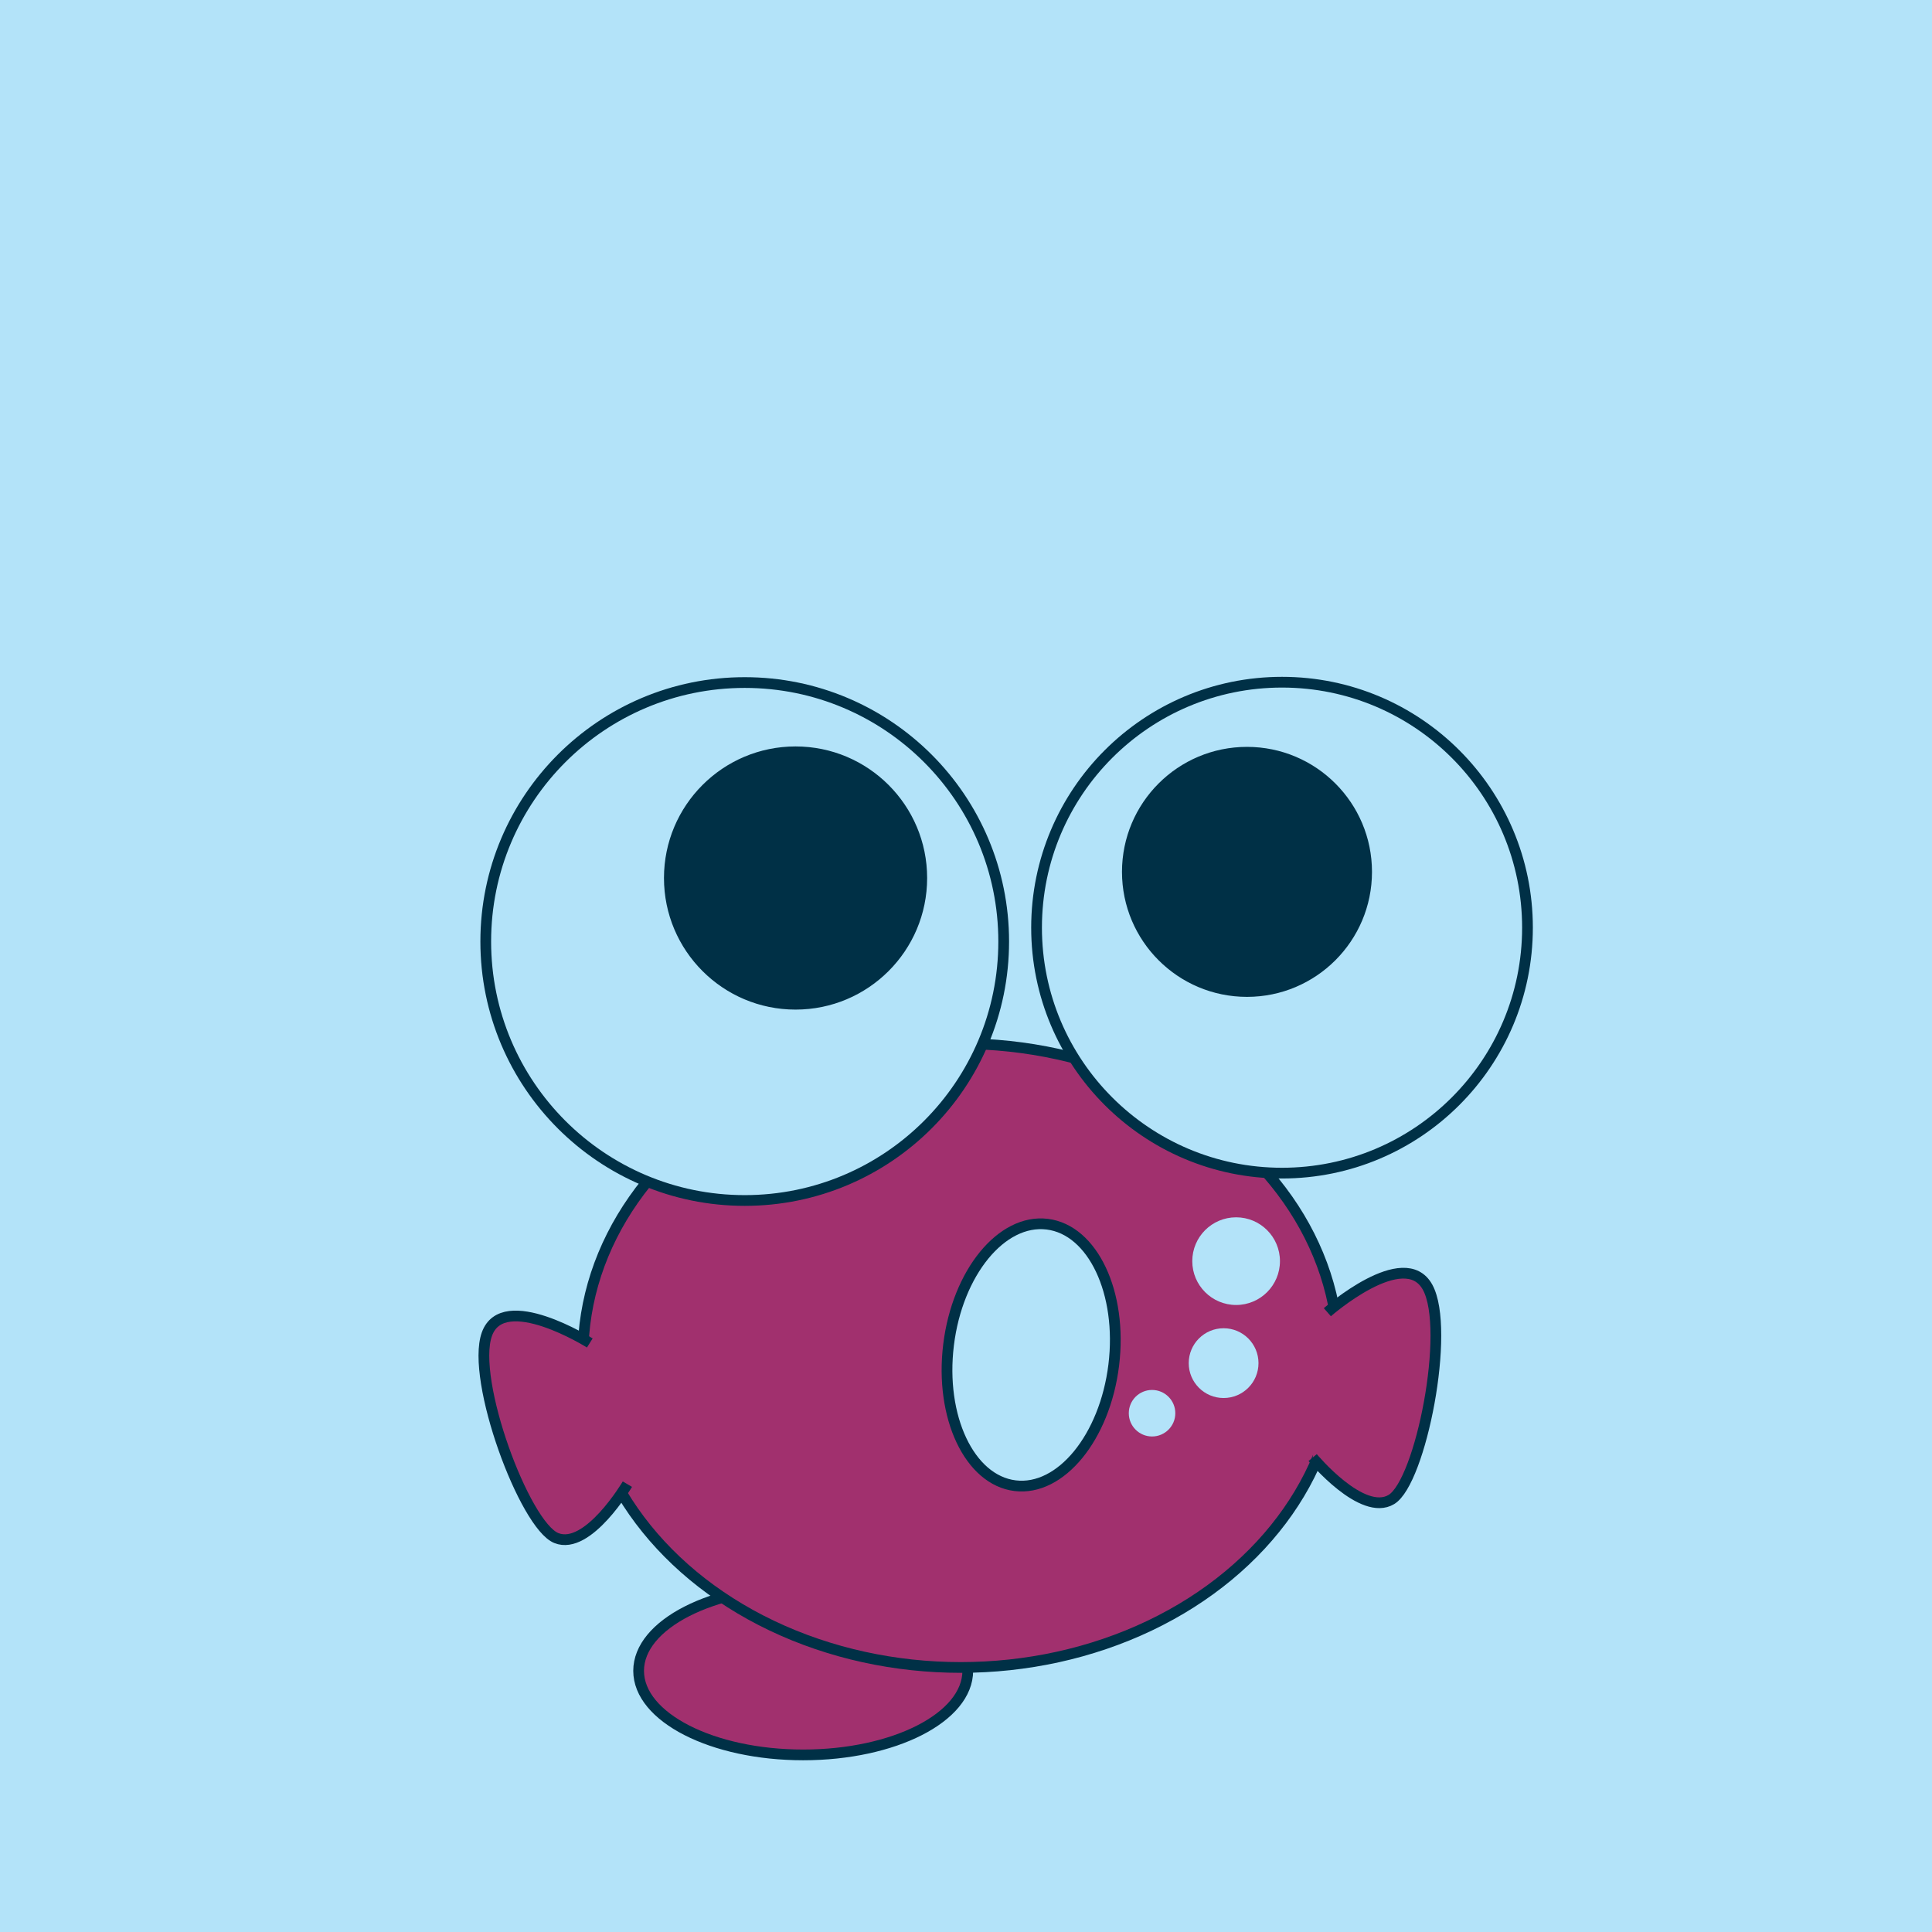 <?xml version="1.0" encoding="iso-8859-1"?>
<!-- Generator: Adobe Illustrator 18.1.1, SVG Export Plug-In . SVG Version: 6.00 Build 0)  -->
<svg version="1.1" xmlns="http://www.w3.org/2000/svg" xmlns:xlink="http://www.w3.org/1999/xlink" x="0px" y="0px"
	 viewBox="0 0 180 180" style="enable-background:new 0 0 180 180;" xml:space="preserve">
<g id="ca1">
	<rect style="fill:#FFFFFF;" width="180" height="180"/>
</g>
<g id="ca2">
	<ellipse style="fill:#E60039;stroke:#000000;" cx="74.832" cy="155.667" rx="15.333" ry="7.833"/>
	<ellipse style="fill:#E60039;stroke:#000000;" cx="89.509" cy="126.296" rx="35.193" ry="29.058"/>
	<circle style="fill:#FFFFFF;stroke:#000000;" cx="69.384" cy="87.719" r="24.128"/>
	<circle style="stroke:#000000;" cx="74.12" cy="81.803" r="11.759"/>
	<circle style="fill:#FFFFFF;stroke:#000000;" cx="119.443" cy="86.428" r="22.869"/>
	<circle style="stroke:#000000;" cx="116.179" cy="81.23" r="11.146"/>
	
		<ellipse transform="matrix(0.993 0.122 -0.122 0.993 16.073 -10.757)" style="fill:#FFFFFF;stroke:#000000;" cx="96.061" cy="126.157" rx="7.749" ry="12.268"/>
	<path style="fill:#E60039;stroke:#000000;" d="M54.95,125.122c0,0-8.069-5.064-9.588-0.819c-1.519,4.244,3.512,17.798,6.467,18.993
		c2.955,1.195,6.623-5.02,6.623-5.02"/>
	<path style="fill:#E60039;stroke:#000000;" d="M123.667,122.256c0,0,7.162-6.282,9.336-2.333c2.173,3.949-0.641,18.13-3.368,19.78
		c-2.727,1.649-7.337-3.904-7.337-3.904"/>
	<circle style="fill:#FFFFFF;" cx="107.334" cy="131.666" r="2.167"/>
	<circle style="fill:#FFFFFF;" cx="114.001" cy="127" r="3.25"/>
	<circle style="fill:#FFFFFF;" cx="115.166" cy="117.498" r="4.084"/>
</g>
<g id="ca3" style="display:none;">
	<path style="display:inline;opacity:0.4;fill:#00B9EF;" d="M36.092,39.12c0,0-8.914,7.534-8.914,44.129
		c0,36.594,12.548,87.928,13.848,89.229c1.3,1.299,2.6,3.289,7.122,3.289h85.02c4.521,0,5.821-1.99,7.121-3.289
		c1.3-1.301,13.85-52.635,13.85-89.229c0-36.595-8.915-44.129-8.915-44.129"/>
	<path style="display:inline;" d="M40.395,25.272c0,0,0,1.139,0,1.657c-0.841,0.208-1.924,0.835-1.924,2.323
		c0,1.493,1.073,2.051,1.924,2.206c0,0.603,0,2.339,0,2.652c-0.275,0.275-4.657,4.656-4.657,4.656
		c-0.34,0.285-9.06,8.074-9.06,44.483c0,36.014,12.46,88.047,13.995,89.583l0.437,0.454c1.187,1.259,2.813,2.981,7.039,2.981h85.02
		c4.225,0,5.851-1.723,7.038-2.981l0.437-0.454c1.534-1.535,13.996-53.568,13.996-89.582c0-36.409-8.721-44.198-9.093-44.511
		c0,0-4.35-4.353-4.625-4.628c0-0.313,0-2.05,0-2.652c0.851-0.155,1.924-0.713,1.924-2.207c0-1.487-1.083-2.114-1.924-2.323
		c0-0.518,0-1.657,0-1.657h-1v2.514l0.459,0.04c0.15,0.013,1.465,0.163,1.465,1.426c0,1.201-1.189,1.274-1.427,1.276l-0.494,0.005
		l-0.003,0.495v3.497l4.949,4.949c0.116,0.102,8.769,7.982,8.769,43.776c0,35.574-12.3,86.884-13.725,88.899
		c-0.003,0.001-0.436,0.451-0.436,0.451c-1.18,1.25-2.518,2.667-6.311,2.667h-85.02c-3.794,0-5.132-1.417-6.312-2.668l-0.457-0.475
		c-1.402-1.988-13.702-53.299-13.702-88.876c0-35.794,8.651-43.674,8.738-43.749l4.979-4.976v-3.992l-0.498-0.005
		c-0.238-0.002-1.426-0.075-1.426-1.276c0-1.262,1.314-1.413,1.464-1.426l0.457-0.04l0.002-0.458v-2.056H40.395z"/>
	<polygon style="display:inline;fill:#CBBE00;stroke:#000000;" points="90.658,8 40.895,8 40.895,10.467 39.579,12.112 
		40.895,13.757 39.579,15.402 40.895,17.047 39.579,18.692 40.895,20.337 39.579,21.982 40.895,23.627 39.579,25.272 90.658,25.272 
		141.737,25.272 140.422,23.627 141.737,21.982 140.422,20.337 141.737,18.692 140.422,17.047 141.737,15.402 140.422,13.757 
		141.737,12.112 140.422,10.467 140.422,8 	"/>
	<line style="display:inline;fill:#FFFFFF;stroke:#000000;" x1="140.422" y1="10.467" x2="40.895" y2="13.757"/>
	<line style="display:inline;fill:#FFFFFF;stroke:#000000;" x1="140.422" y1="13.757" x2="40.895" y2="17.047"/>
	<line style="display:inline;fill:#FFFFFF;stroke:#000000;" x1="140.422" y1="17.047" x2="40.895" y2="20.337"/>
	<line style="display:inline;fill:#FFFFFF;stroke:#000000;" x1="140.422" y1="20.337" x2="40.895" y2="23.627"/>
	<circle style="display:inline;fill:#FFFFFF;" cx="37.663" cy="76.463" r="3.29"/>
	<path style="display:inline;fill:#FFFFFF;" d="M44.577,116.406c0.335,1.787-1.023,3.455-2.824,3.695
		c-1.801,0.242-3.365-1.037-3.698-2.822c-3.976-21.377-3.639-30.395-3.639-30.395c-0.056-1.816,1.372-3.332,3.188-3.388
		c1.816-0.055,3.333,1.373,3.389,3.188C40.993,86.684,40.493,94.62,44.577,116.406z"/>
</g>
<g id="ca4">
	<rect style="opacity:0.3;fill:#00A0E9;" width="180" height="180"/>
</g>
</svg>

